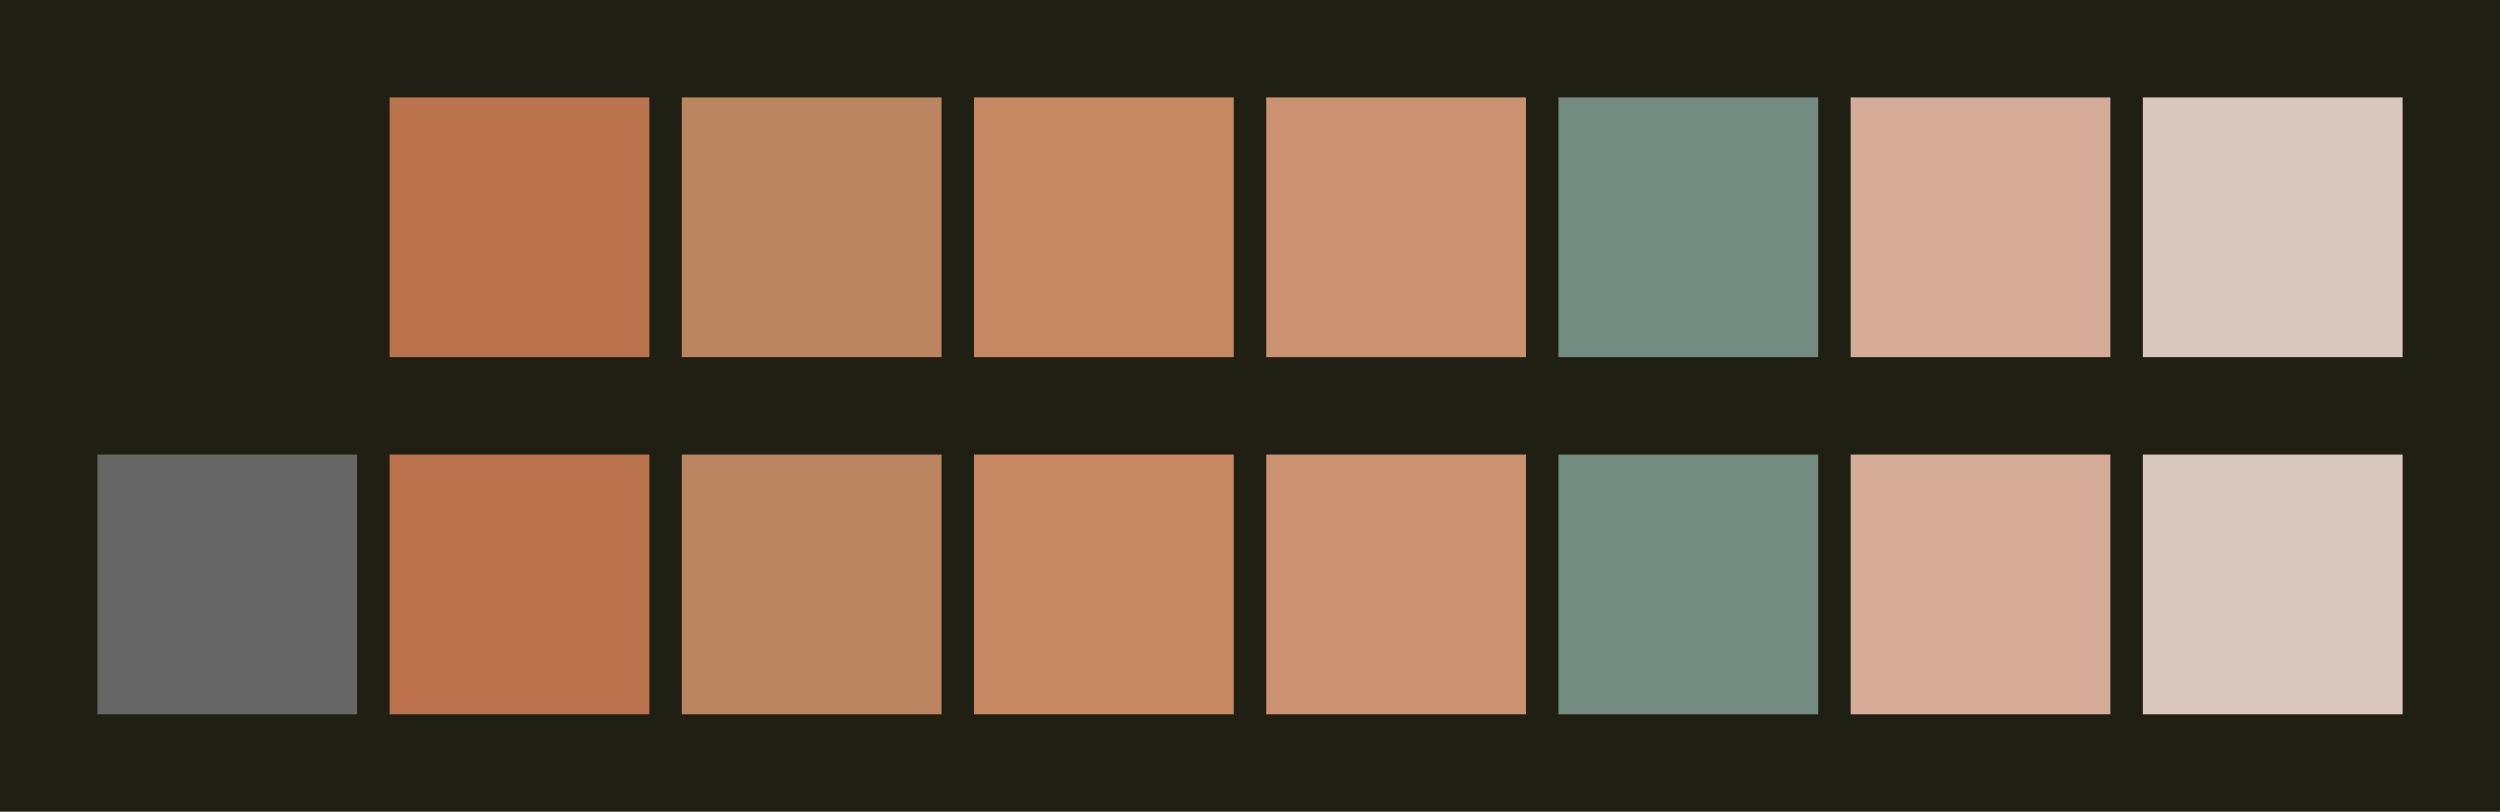 <svg id="previews" width="770" height="250" version="1.1" xmlns="http://www.w3.org/2000/svg">
  <rect id="background" x="-2.5e-7" y="-1.3549e-6" width="770" height="250" fill="#1f1f13"/>
  <rect id="color00" x="30" y="30" width="80" height="80" fill="#1f1f13"/>
  <rect id="color08" x="30" y="140" width="80" height="80" fill="#666666"/>
  <rect id="color01" x="120" y="30" width="80" height="80" fill="#bb734d"/>
  <rect id="color09" x="120" y="140" width="80" height="80" fill="#bb734d"/>
  <rect id="color02" x="210" y="30" width="80" height="80" fill="#ba8560"/>
  <rect id="color10" x="210" y="140" width="80" height="80" fill="#ba8560"/>
  <rect id="color03" x="300" y="30" width="80" height="80" fill="#c68860"/>
  <rect id="color11" x="300" y="140" width="80" height="80" fill="#c68860"/>
  <rect id="color04" x="390" y="30" width="80" height="80" fill="#ca9270"/>
  <rect id="color12" x="390" y="140" width="80" height="80" fill="#ca9270"/>
  <rect id="color05" x="480" y="30" width="80" height="80" fill="#738b81"/>
  <rect id="color13" x="480" y="140" width="80" height="80" fill="#738b81"/>
  <rect id="color06" x="570" y="30" width="80" height="80" fill="#d5ac97"/>
  <rect id="color14" x="570" y="140" width="80" height="80" fill="#d5ac97"/>
  <rect id="color07" x="660" y="30" width="80" height="80" fill="#d9c6be"/>
  <rect id="color15" x="660" y="140" width="80" height="80" fill="#d9c6be"/>
</svg>